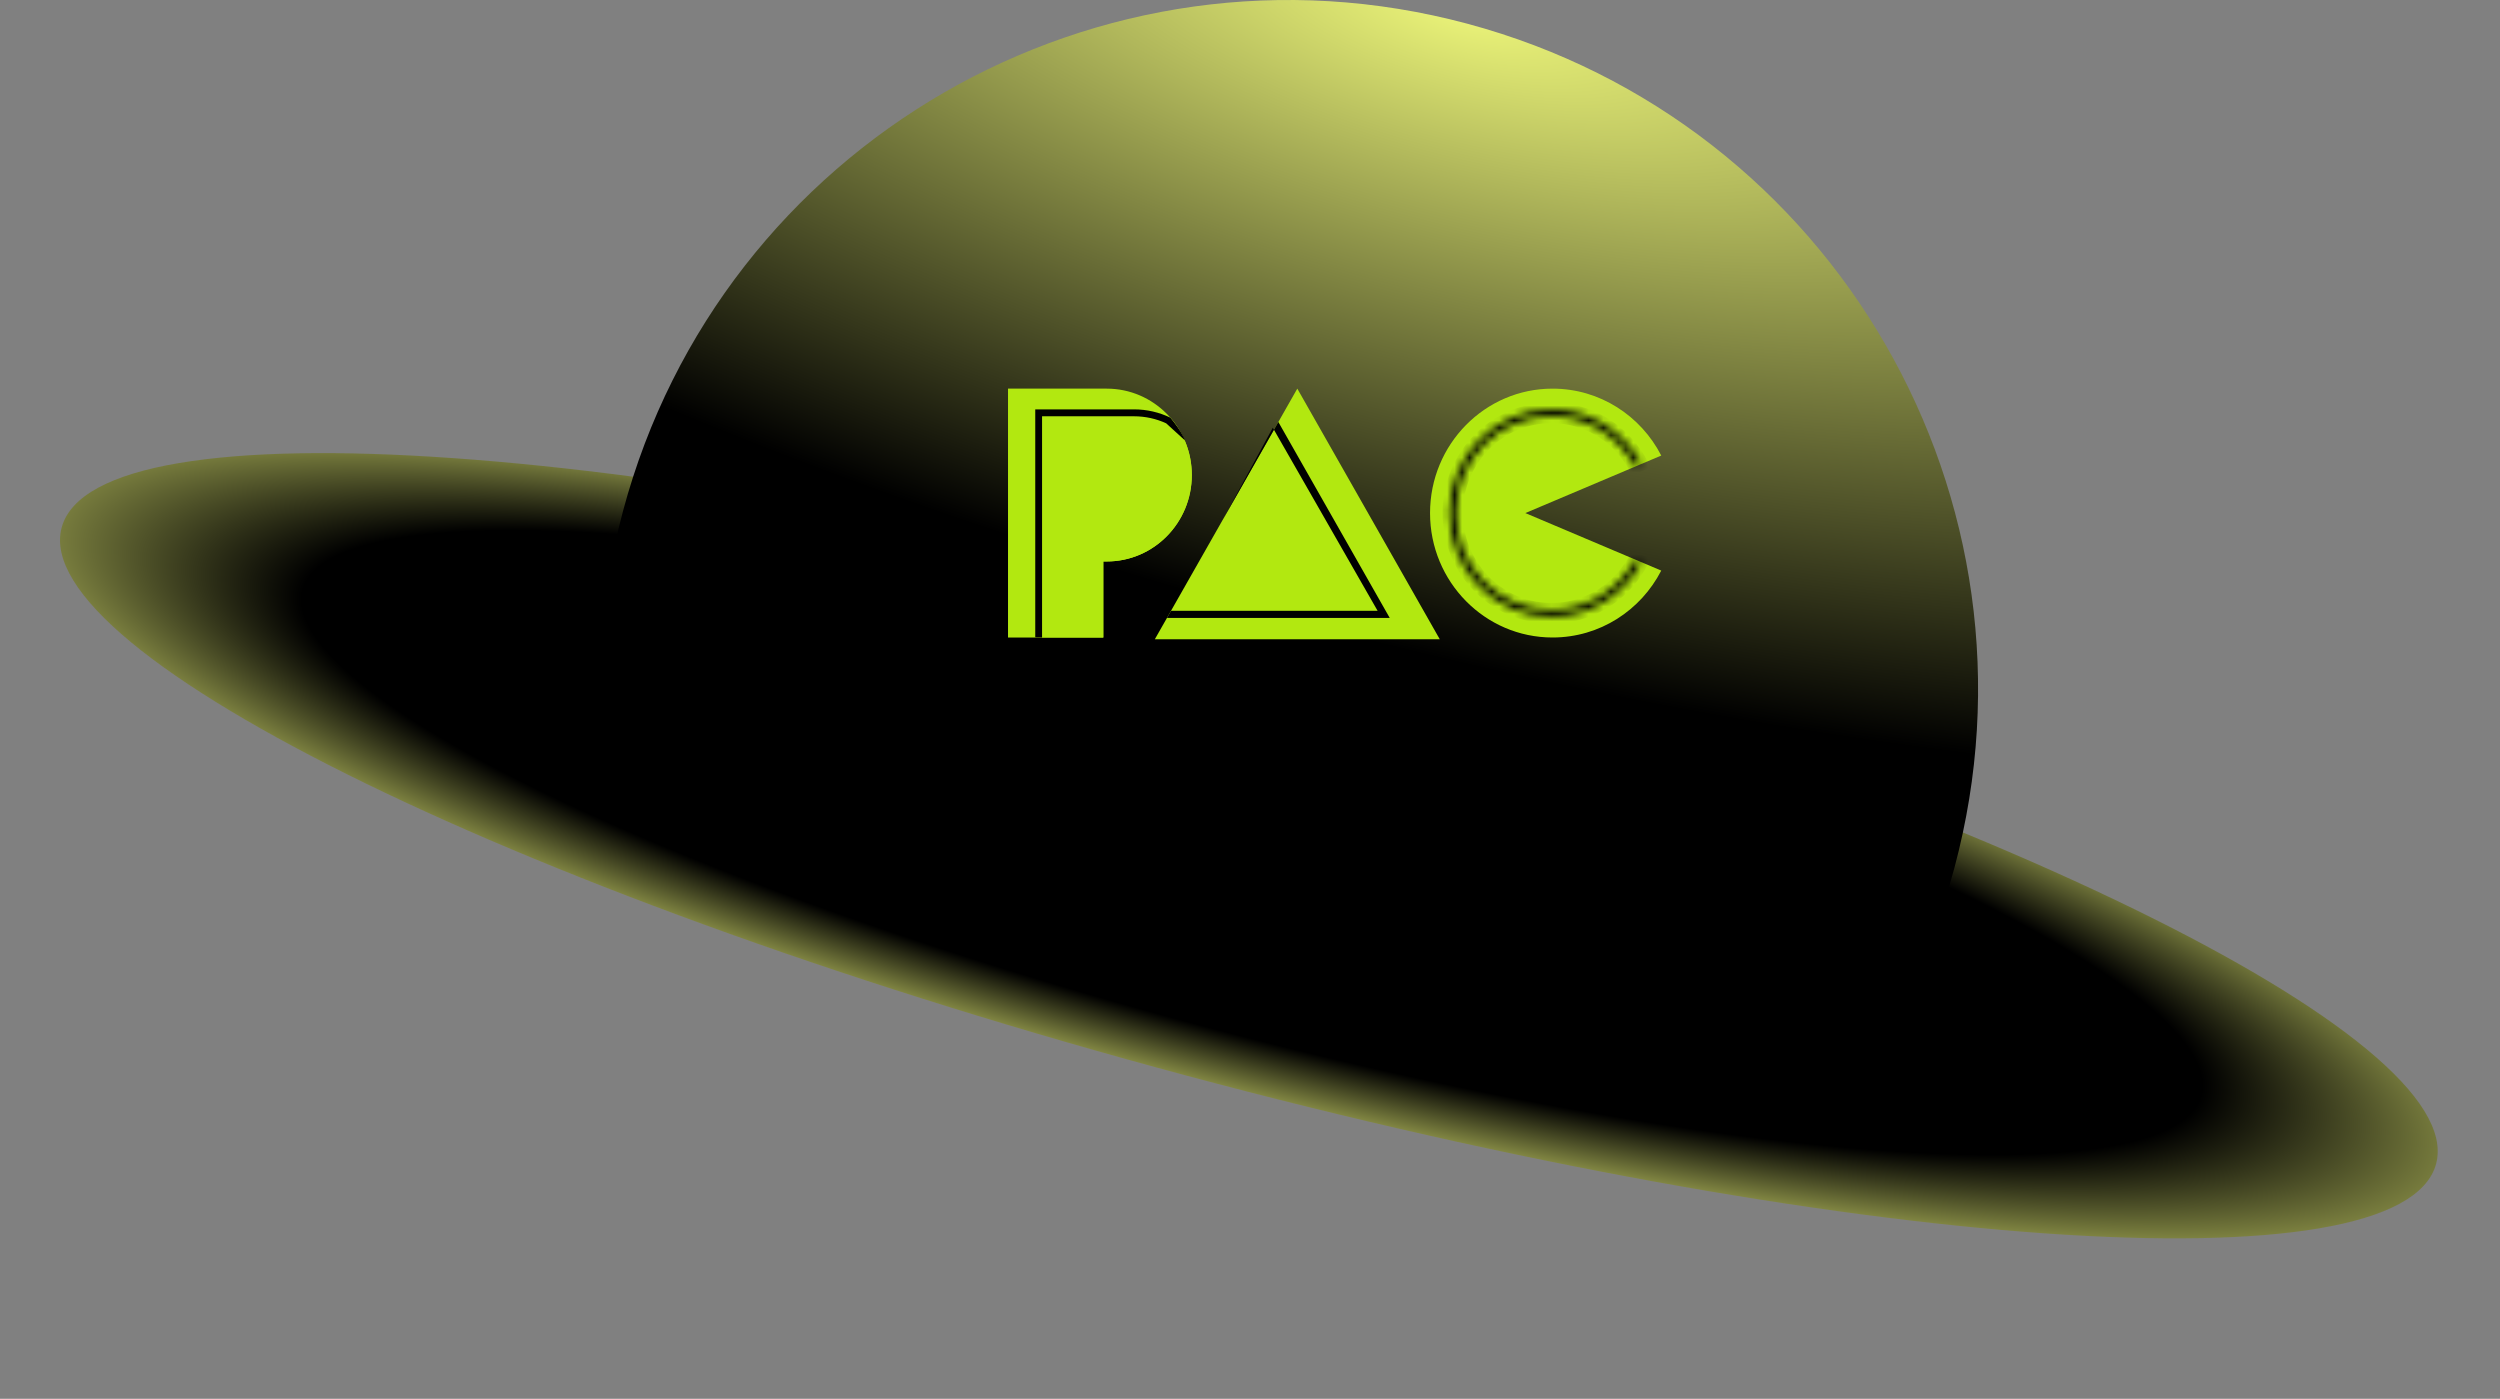 <svg width="336" height="188" viewBox="0 0 336 188" fill="none" xmlns="http://www.w3.org/2000/svg">
<rect x="0" y="0" width="336" height="188" fill="#808080" stroke="none"/>
<path d="M327.412 156.423C322.836 173.501 247.688 168.204 159.563 144.591C71.439 120.978 3.709 87.991 8.285 70.913C12.862 53.834 88.01 59.132 176.135 82.745C264.259 106.358 331.989 139.344 327.412 156.423Z" fill="url(#paint0_radial_9613_32884)"/>
<path fill-rule="evenodd" clip-rule="evenodd" d="M259.739 125.71C232.554 124.779 200.736 119.966 167.478 111.054C134.876 102.319 105.441 90.865 81.677 78.371C82.185 75.141 82.868 71.906 83.734 68.677C96.974 19.263 147.765 -10.061 197.178 3.179C246.592 16.419 275.916 67.21 262.676 116.624C261.842 119.734 260.86 122.765 259.739 125.71Z" fill="url(#paint1_radial_9613_32884)"/>
<path fill-rule="evenodd" clip-rule="evenodd" d="M223.272 61.226L205.006 68.956L223.272 76.686C220.524 82.031 215.014 85.68 208.665 85.68C199.571 85.68 192.198 78.193 192.198 68.956C192.198 59.719 199.571 52.232 208.665 52.232C215.014 52.232 220.524 55.881 223.272 61.226Z" fill="#B2E810"/>
<mask id="mask0_9613_32884" style="mask-type:luminance" maskUnits="userSpaceOnUse" x="194" y="55" width="27" height="28">
<path d="M219.375 62.062C217.11 58.388 213.091 55.948 208.512 55.948C201.438 55.948 195.704 61.772 195.704 68.956C195.704 76.14 201.438 81.964 208.512 81.964C213.091 81.964 217.11 79.523 219.375 75.85L219.645 75.46L219.782 75.19L220.606 75.546C220.487 75.771 220.361 75.993 220.23 76.212C217.82 80.218 213.473 82.893 208.512 82.893C200.933 82.893 194.789 76.653 194.789 68.956C194.789 61.259 200.933 55.019 208.512 55.019C213.473 55.019 217.82 57.693 220.23 61.7C220.36 61.916 220.484 62.136 220.603 62.359L219.754 62.712L219.645 62.452L219.375 62.062Z" fill="white"/>
</mask>
<g mask="url(#mask0_9613_32884)">
<path d="M219.374 62.061L218.598 62.554L218.611 62.575L218.625 62.596L219.374 62.061ZM219.374 75.85L218.625 75.315L218.611 75.335L218.598 75.356L219.374 75.85ZM219.643 62.452L220.484 62.086L220.447 61.997L220.392 61.917L219.643 62.452ZM219.753 62.712L218.912 63.078L219.267 63.918L220.1 63.571L219.753 62.712ZM220.605 75.545L221.411 75.985L221.886 75.088L220.963 74.69L220.605 75.545ZM219.643 75.459L220.392 75.993L220.428 75.942L220.456 75.886L219.643 75.459ZM219.781 75.19L220.138 74.335L219.358 73.998L218.968 74.763L219.781 75.19ZM220.601 62.359L220.948 63.218L221.889 62.827L221.407 61.918L220.601 62.359ZM208.51 56.877C212.761 56.877 216.493 59.141 218.598 62.554L220.149 61.568C217.724 57.635 213.418 55.019 208.51 55.019V56.877ZM196.618 68.955C196.618 62.285 201.942 56.877 208.51 56.877V55.019C200.932 55.019 194.788 61.258 194.788 68.955H196.618ZM208.51 81.034C201.942 81.034 196.618 75.626 196.618 68.955H194.788C194.788 76.653 200.932 82.892 208.51 82.892V81.034ZM218.598 75.356C216.493 78.77 212.761 81.034 208.51 81.034V82.892C213.418 82.892 217.724 80.276 220.149 76.343L218.598 75.356ZM219.448 75.727C217.197 79.469 213.14 81.963 208.51 81.963V83.822C213.804 83.822 218.44 80.967 221.009 76.696L219.448 75.727ZM208.51 81.963C201.437 81.963 195.703 76.139 195.703 68.955H193.873C193.873 77.166 200.426 83.822 208.51 83.822V81.963ZM195.703 68.955C195.703 61.771 201.437 55.948 208.51 55.948V54.089C200.426 54.089 193.873 60.745 193.873 68.955H195.703ZM208.51 55.948C213.14 55.948 217.197 58.442 219.448 62.184L221.009 61.215C218.44 56.944 213.804 54.089 208.51 54.089V55.948ZM218.625 62.596L218.895 62.986L220.392 61.917L220.122 61.527L218.625 62.596ZM218.803 62.818L218.912 63.078L220.594 62.346L220.484 62.086L218.803 62.818ZM219.799 75.105C219.688 75.316 219.571 75.523 219.448 75.727L221.009 76.696C221.149 76.463 221.283 76.226 221.411 75.985L219.799 75.105ZM218.895 74.925L218.625 75.315L220.122 76.384L220.392 75.993L218.895 74.925ZM220.963 74.69L220.138 74.335L219.423 76.045L220.248 76.4L220.963 74.69ZM218.968 74.763L218.831 75.032L220.456 75.886L220.593 75.617L218.968 74.763ZM219.448 62.184C219.569 62.385 219.685 62.59 219.796 62.799L221.407 61.918C221.281 61.68 221.148 61.445 221.009 61.215L219.448 62.184ZM220.255 61.499L219.406 61.852L220.1 63.571L220.948 63.218L220.255 61.499Z" fill="black"/>
</g>
<path d="M135.478 52.232V85.68H148.285V75.46H148.743C155.058 75.46 160.178 70.26 160.178 63.846C160.178 57.431 155.058 52.232 148.743 52.232H135.478Z" fill="#B2E810"/>
<path d="M157.291 56.131C155.809 55.418 154.152 55.019 152.403 55.019H139.138V85.68H148.286V75.46H148.743C155.059 75.46 160.179 70.26 160.179 63.846C160.179 60.884 159.088 58.182 157.291 56.131Z" fill="#B2E810"/>
<path d="M156.731 56.891C155.412 56.285 153.947 55.948 152.403 55.948H140.053V84.751V85.68H139.138V55.019H152.403C154.152 55.019 155.809 55.418 157.291 56.131C158.641 57.763 159.169 58.857 159.264 59.2L156.731 56.891Z" fill="black"/>
<path d="M174.358 52.232L193.504 85.913H155.211L174.358 52.232Z" fill="#B2E810"/>
<path fill-rule="evenodd" clip-rule="evenodd" d="M156.84 83.047L171.809 56.714L186.778 83.047H156.84ZM157.383 82.091L164.299 69.926L171.064 57.487L185.149 82.091H157.383Z" fill="black"/>
<defs>
<radialGradient id="paint0_radial_9613_32884" cx="0" cy="0" r="1" gradientUnits="userSpaceOnUse" gradientTransform="translate(168.274 113.241) rotate(104.808) scale(38.412 198.206)">
<stop offset="0.665"/>
<stop offset="1" stop-color="#EBF479"/>
</radialGradient>
<radialGradient id="paint1_radial_9613_32884" cx="0" cy="0" r="1" gradientUnits="userSpaceOnUse" gradientTransform="translate(196.775 1.714) rotate(105) scale(113.198 331.476)">
<stop stop-color="#EBF479"/>
<stop offset="0.75"/>
</radialGradient>
</defs>
</svg>
